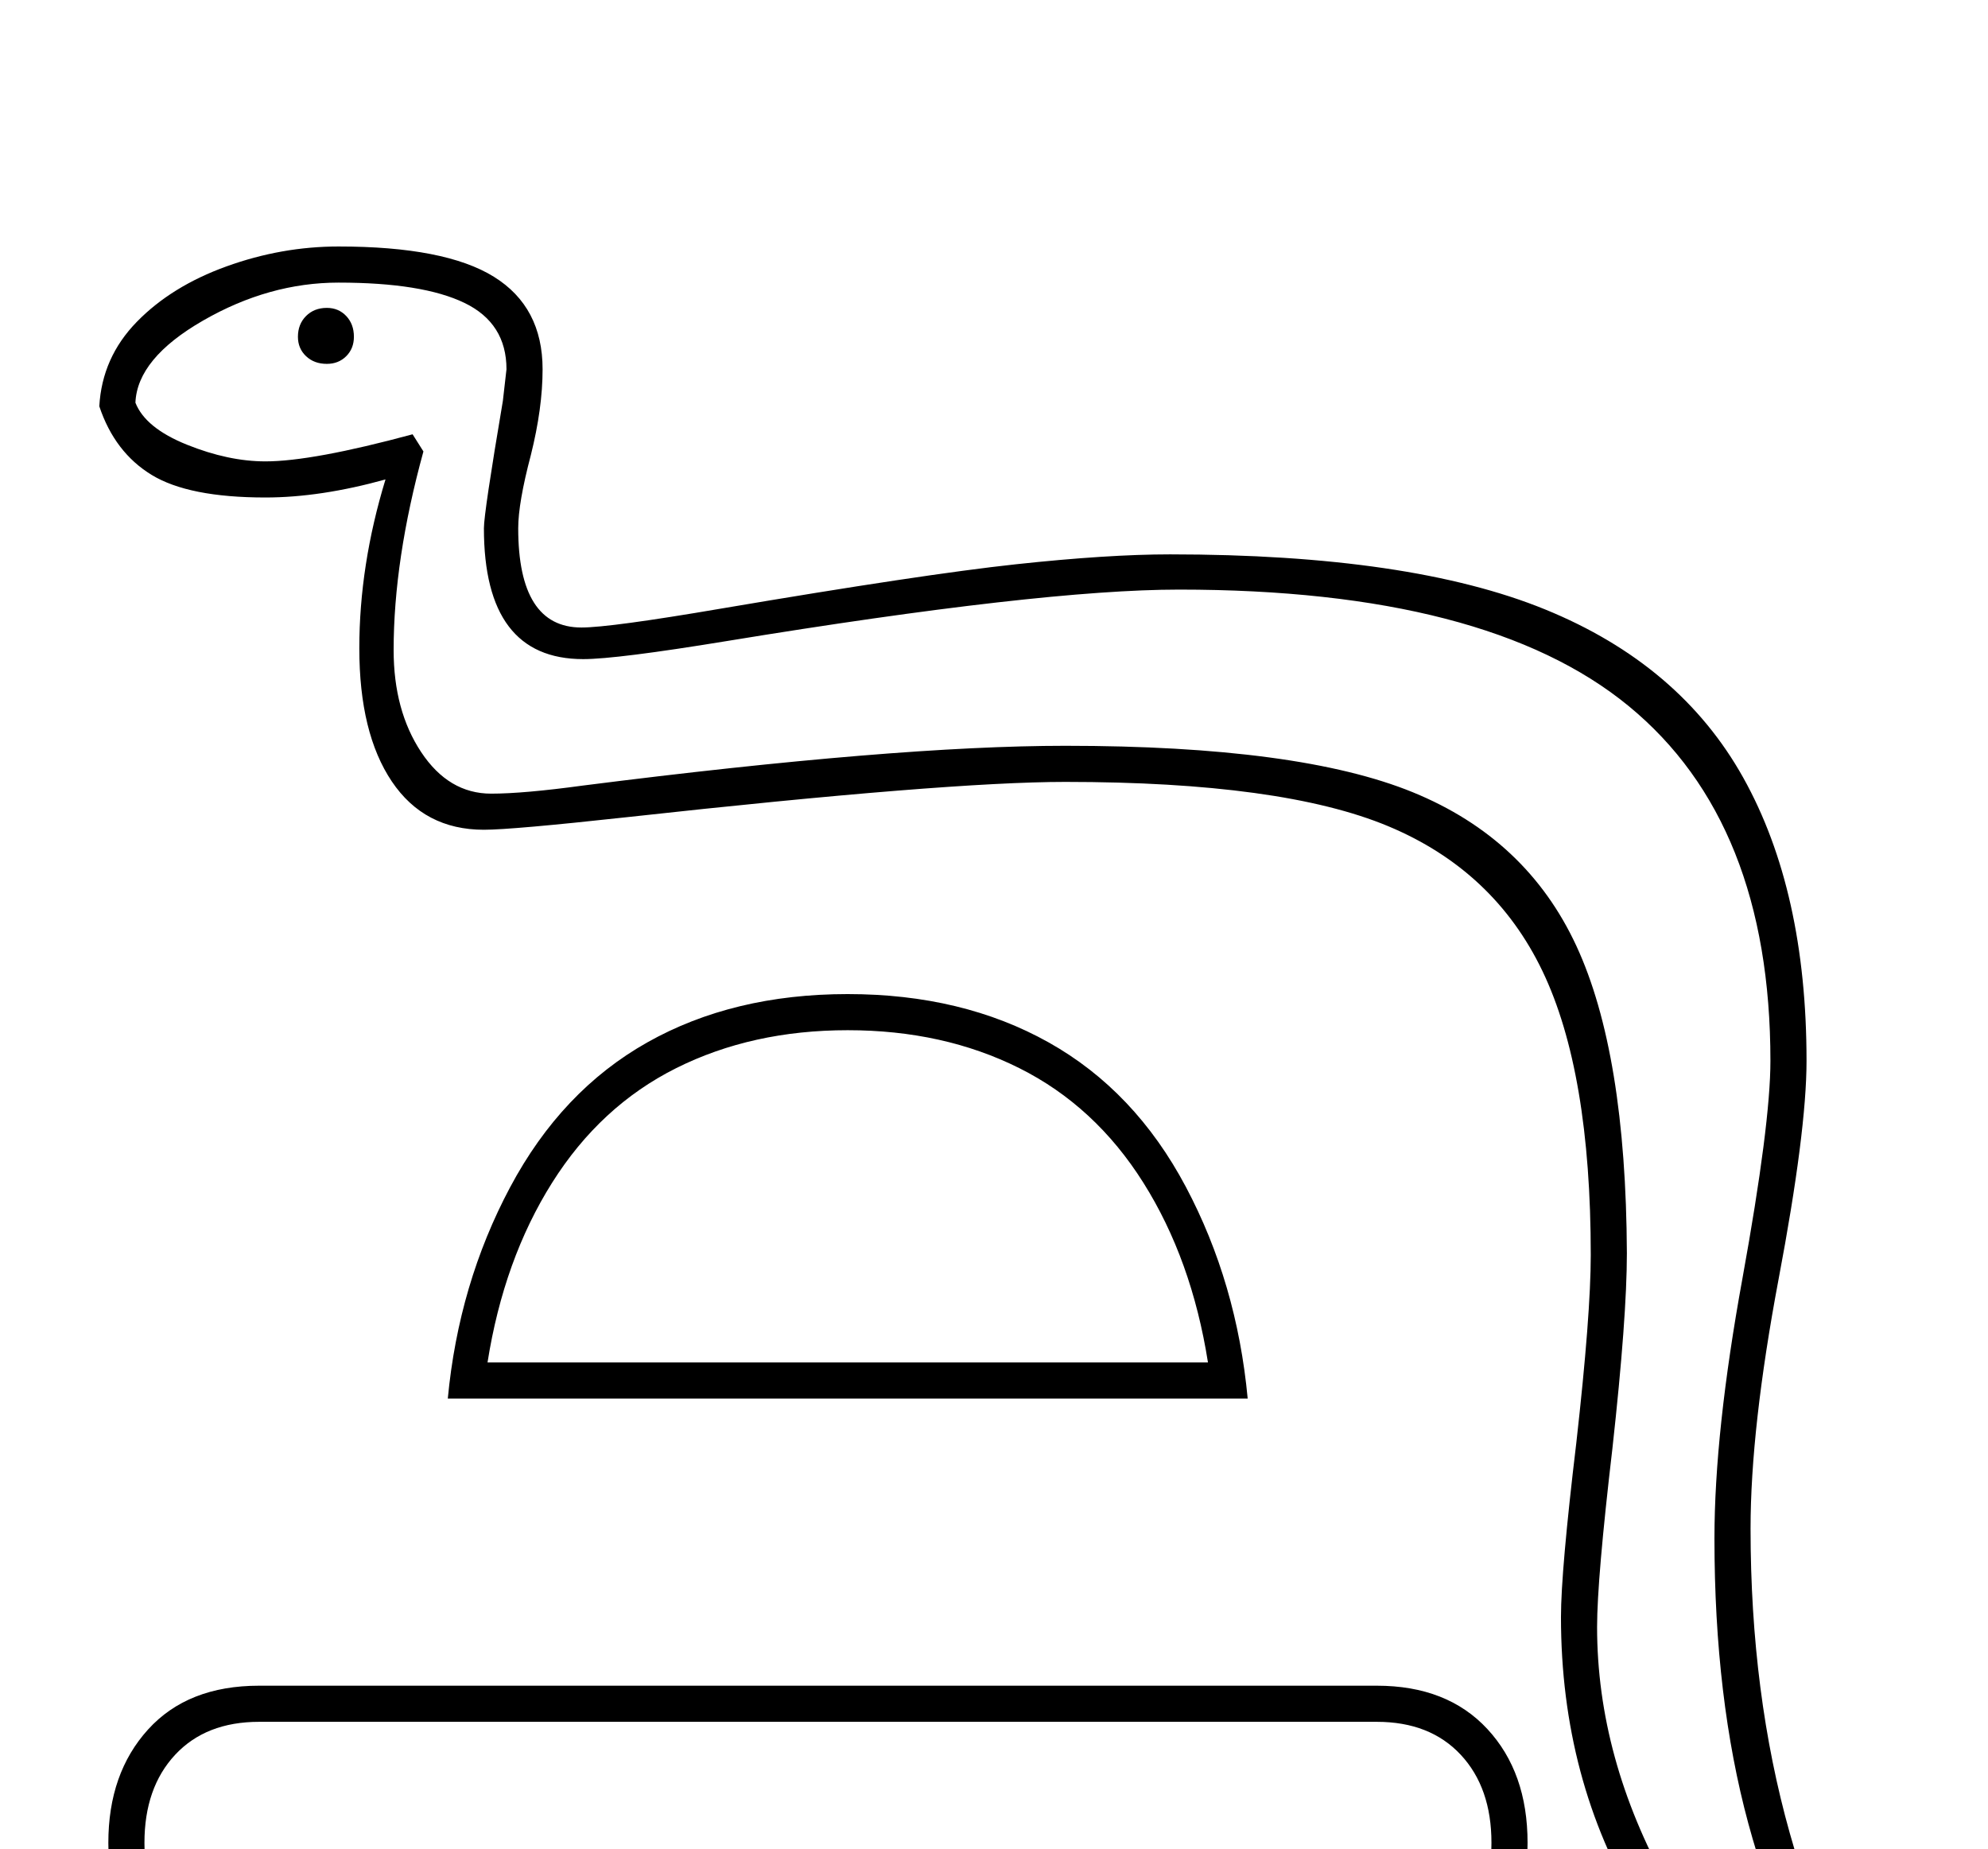 <?xml version="1.0" standalone="no"?>
<!DOCTYPE svg PUBLIC "-//W3C//DTD SVG 1.1//EN" "http://www.w3.org/Graphics/SVG/1.1/DTD/svg11.dtd" >
<svg xmlns="http://www.w3.org/2000/svg" xmlns:xlink="http://www.w3.org/1999/xlink" version="1.1" viewBox="-10 0 2202 2048">
  <g transform="scale(1, -1)"  transform-origin="center">
   <path fill="currentColor"
d="M2042 -21q-151 89 -237 232t-86 323q0 51 17 193q16 142 16 208q0 203 -53.5 314.5t-171 160.5t-357.5 49q-131 0 -485 -39q-128 -14 -159 -14q-66 0 -102 53.5t-36 147.5q0 92 29 187q-72 -20 -133 -20q-85 0 -126 25t-58 76q3 54 41.5 93.5t99.5 61.5t124 22
q118 0 172 -33.5t54 -102.5q0 -43 -13 -95q-14 -53 -14 -81q0 -110 70 -110q32 0 155 21q224 38 326 49t171 11q266 0 415.5 -61t219.5 -186.5t70 -313.5q0 -78 -31 -242q-31 -165 -31 -276q0 -183 43.5 -337.5t119.5 -264.5zM2042 42q-78 125 -115.5 263.5t-37.5 315.5
q0 118 31 288q31 171 31 241q0 264 -157 393t-498 129q-153 0 -501 -57q-122 -20 -159 -20q-110 0 -110 145q0 17 21 141l4 35q0 51 -46.5 73.5t-139.5 22.5q-77 0 -150 -42t-75 -91q11 -28 57 -46.5t87 -18.5q52 0 163 30l12 -19q-33 -120 -33 -220q0 -67 30.5 -113
t77.5 -46q36 0 102 9q346 44 534 44q259 0 385 -51.5t181 -170t56 -340.5q0 -71 -16 -216q-17 -145 -17 -198q0 -145 78.5 -286.5t195.5 -205.5zM320 1952q0 14 9 23t23 9q13 0 21.5 -9t8.5 -23q0 -13 -8.5 -21.5t-21.5 -8.5q-14 0 -23 8.5t-9 21.5zM929 1224
q127 0 222.5 -53.5t152 -160t68.5 -234.5h-886q12 127 69 234t152 160.5t222 53.5zM929 1184q-106 0 -190 -42t-137.5 -127t-71.5 -199h798q-18 114 -71.5 199t-137.5 127t-190 42zM1515 458q78 0 122.5 -48t44.5 -126q0 -77 -44 -125.5t-123 -48.5h-1238q-78 0 -122.5 48
t-44.5 126q0 77 44 125.5t123 48.5h1238zM277 418q-59 0 -93 -36.5t-34 -97.5t34 -97.5t93 -36.5h1238q59 0 93 36.5t34 97.5t-34 97.5t-93 36.5h-1238z" />
  </g>

</svg>
